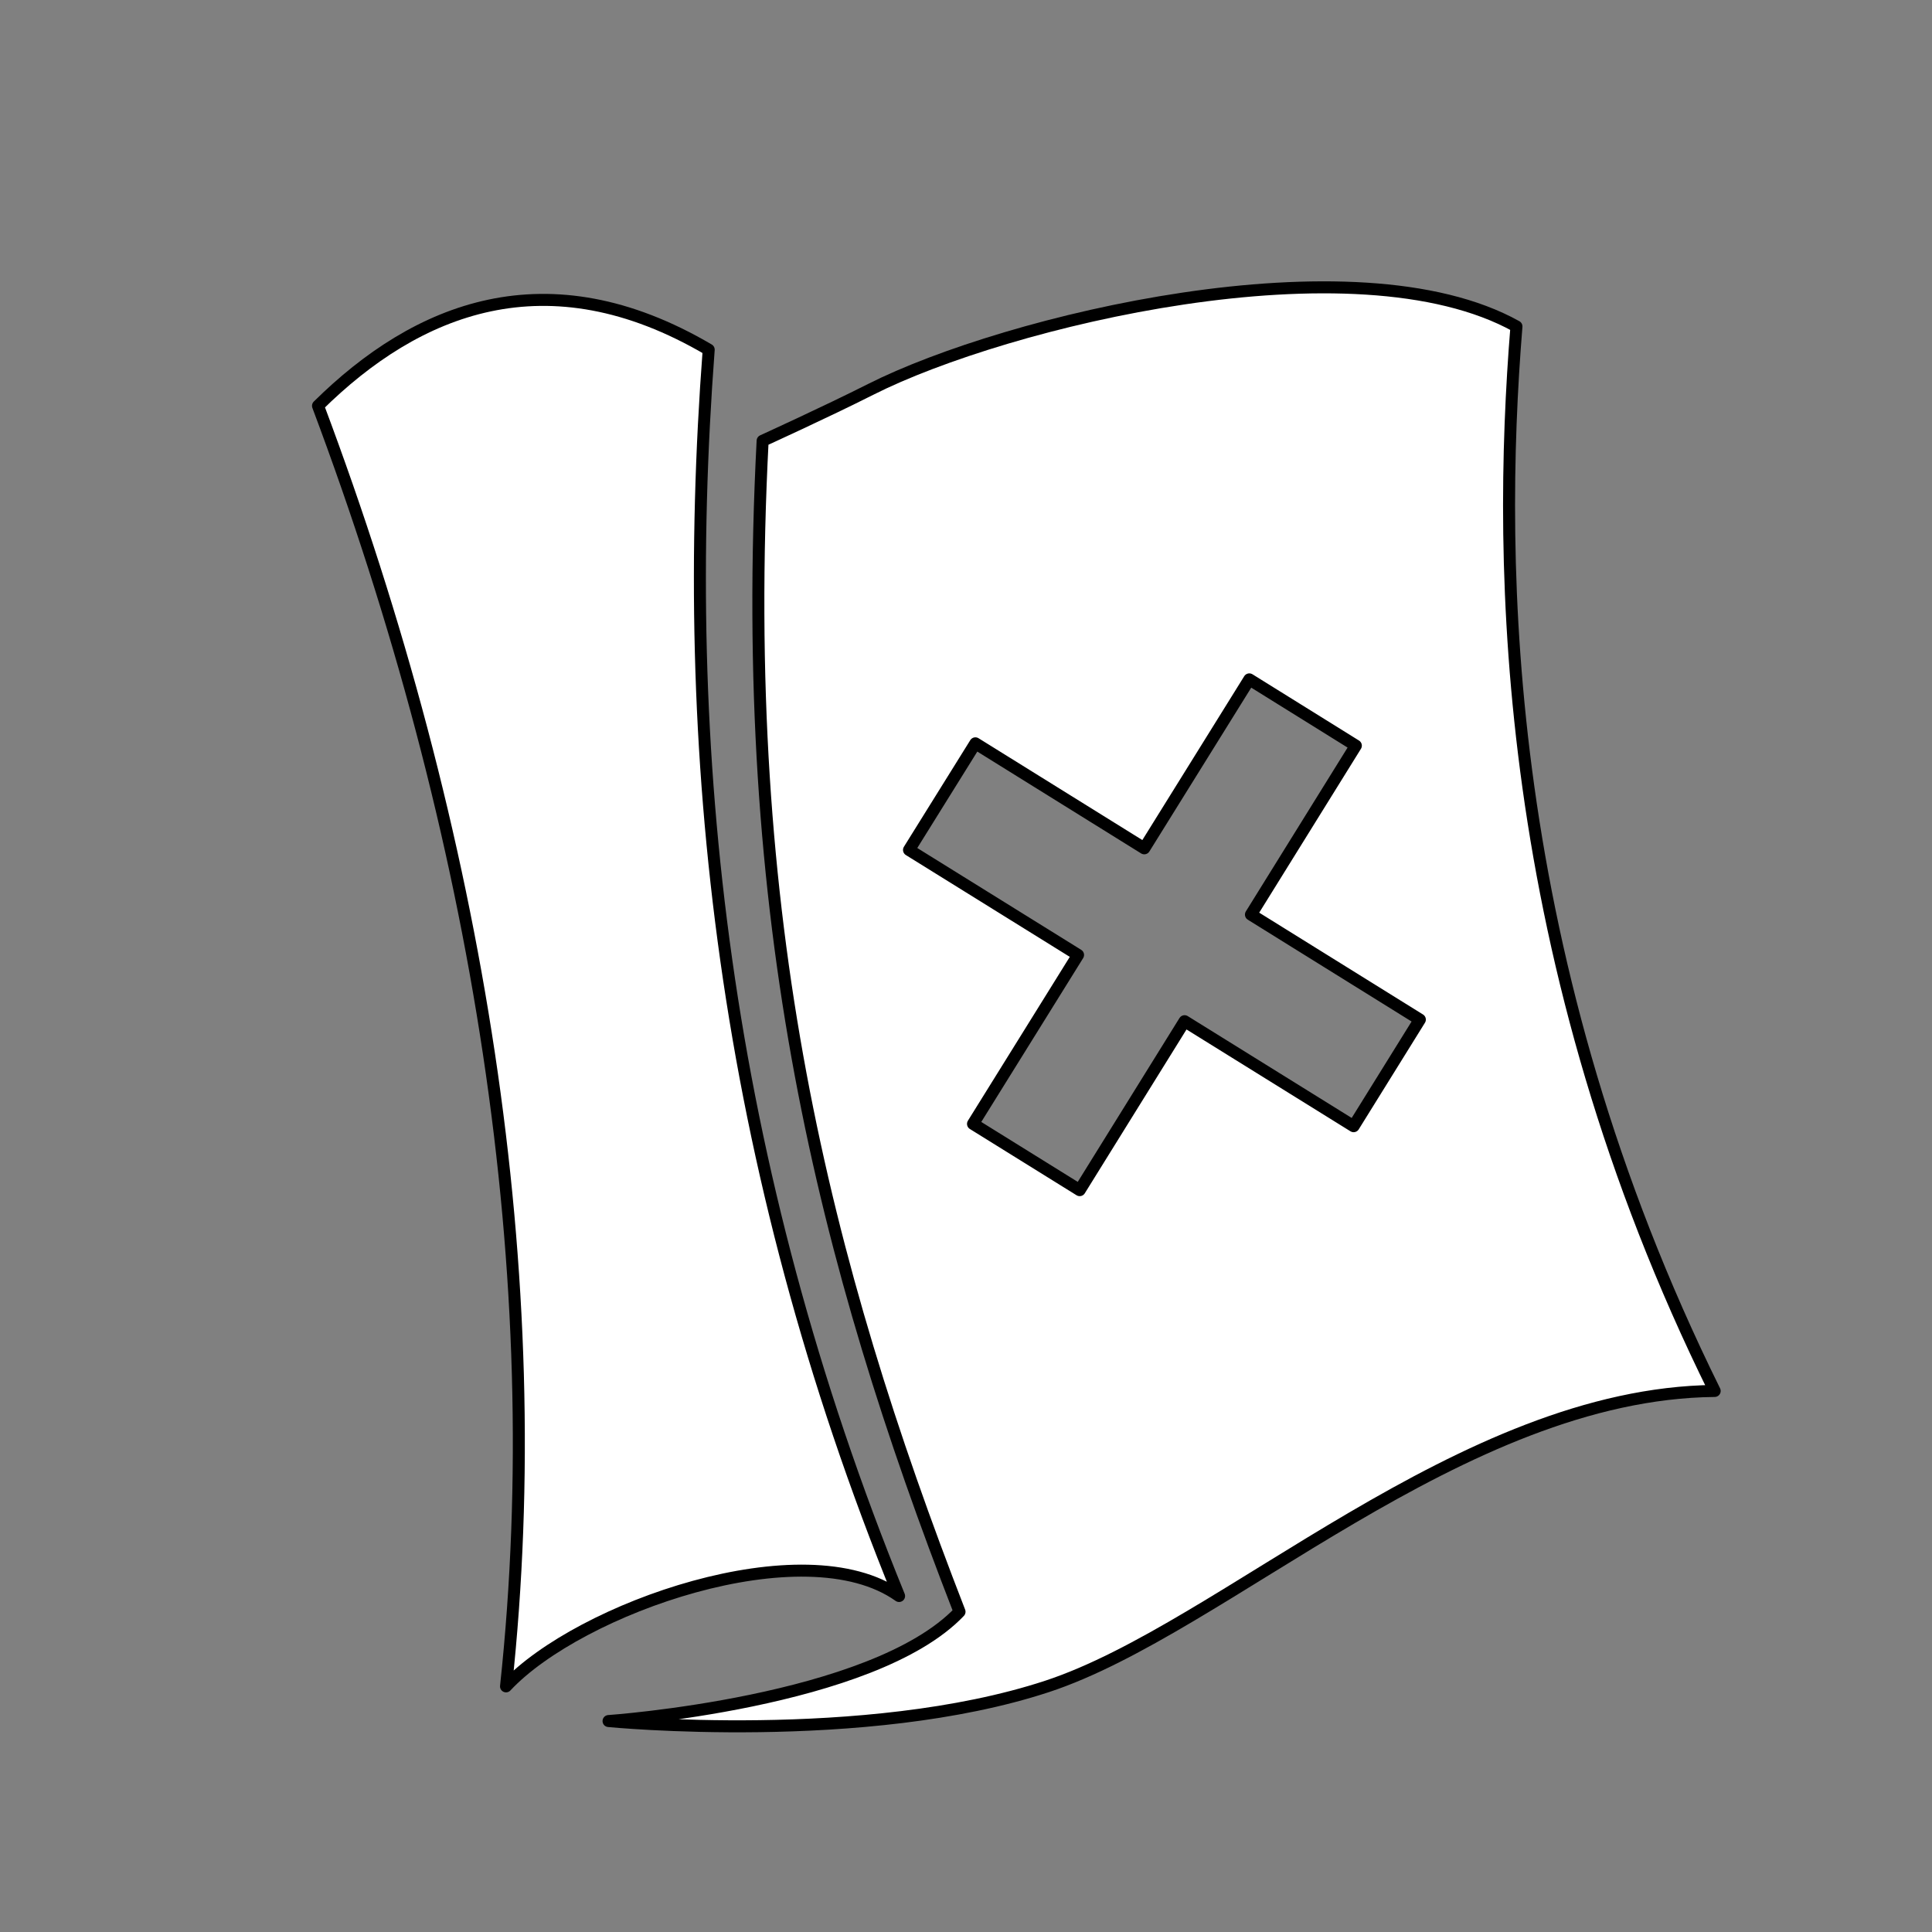 <?xml version="1.0" encoding="UTF-8" standalone="no"?>
<!DOCTYPE svg PUBLIC "-//W3C//DTD SVG 1.1//EN" "http://www.w3.org/Graphics/SVG/1.1/DTD/svg11.dtd">
<svg width="100%" height="100%" viewBox="0 0 540 540" version="1.1" xmlns="http://www.w3.org/2000/svg" xmlns:xlink="http://www.w3.org/1999/xlink" xml:space="preserve" xmlns:serif="http://www.serif.com/" style="fill-rule:evenodd;clip-rule:evenodd;stroke-linecap:round;stroke-linejoin:round;stroke-miterlimit:1;">
    <rect x="0" y="0" width="540" height="540" fill="#808080" stroke="none"/>
    <g transform="matrix(4.141,0,0,4.141,-9243.52,-3603.74)">
        <g transform="matrix(1,0,0,1,0,2)">
            <path d="M2296.96,977.046C2287.74,953.331 2282,930.343 2283.67,898.01C2283.67,898.01 2287.93,896.071 2290.97,894.537C2300.08,889.939 2323.62,884.204 2334.55,890.292C2333.23,906.55 2333.57,933.085 2347.93,962.143C2330.8,962.315 2314.79,978.163 2302.88,982.082C2290.6,986.125 2273.27,984.423 2273.27,984.423C2273.27,984.423 2291.11,983.189 2296.96,977.046ZM2316.52,914.114L2309.43,925.517L2298.03,918.43L2293.55,925.626L2304.96,932.713L2297.87,944.116L2305.07,948.589L2312.15,937.186L2323.56,944.273L2328.03,937.077L2316.63,929.99L2323.71,918.587L2316.52,914.114Z" style="fill:white;stroke:black;stroke-width:0.81px;"/>
        </g>
        <g transform="matrix(1,0,0,1,0,2)">
            <path d="M2253.66,895.65C2264.53,924.599 2269.32,954.476 2266.35,982.082C2271.27,976.815 2286.48,971.433 2292.88,975.983C2280.95,946.722 2277.99,918.838 2280.03,891.86C2269.1,885.438 2260.32,889.07 2253.66,895.65Z" style="fill:white;stroke:black;stroke-width:0.81px;"/>
        </g>
    </g>
</svg>
